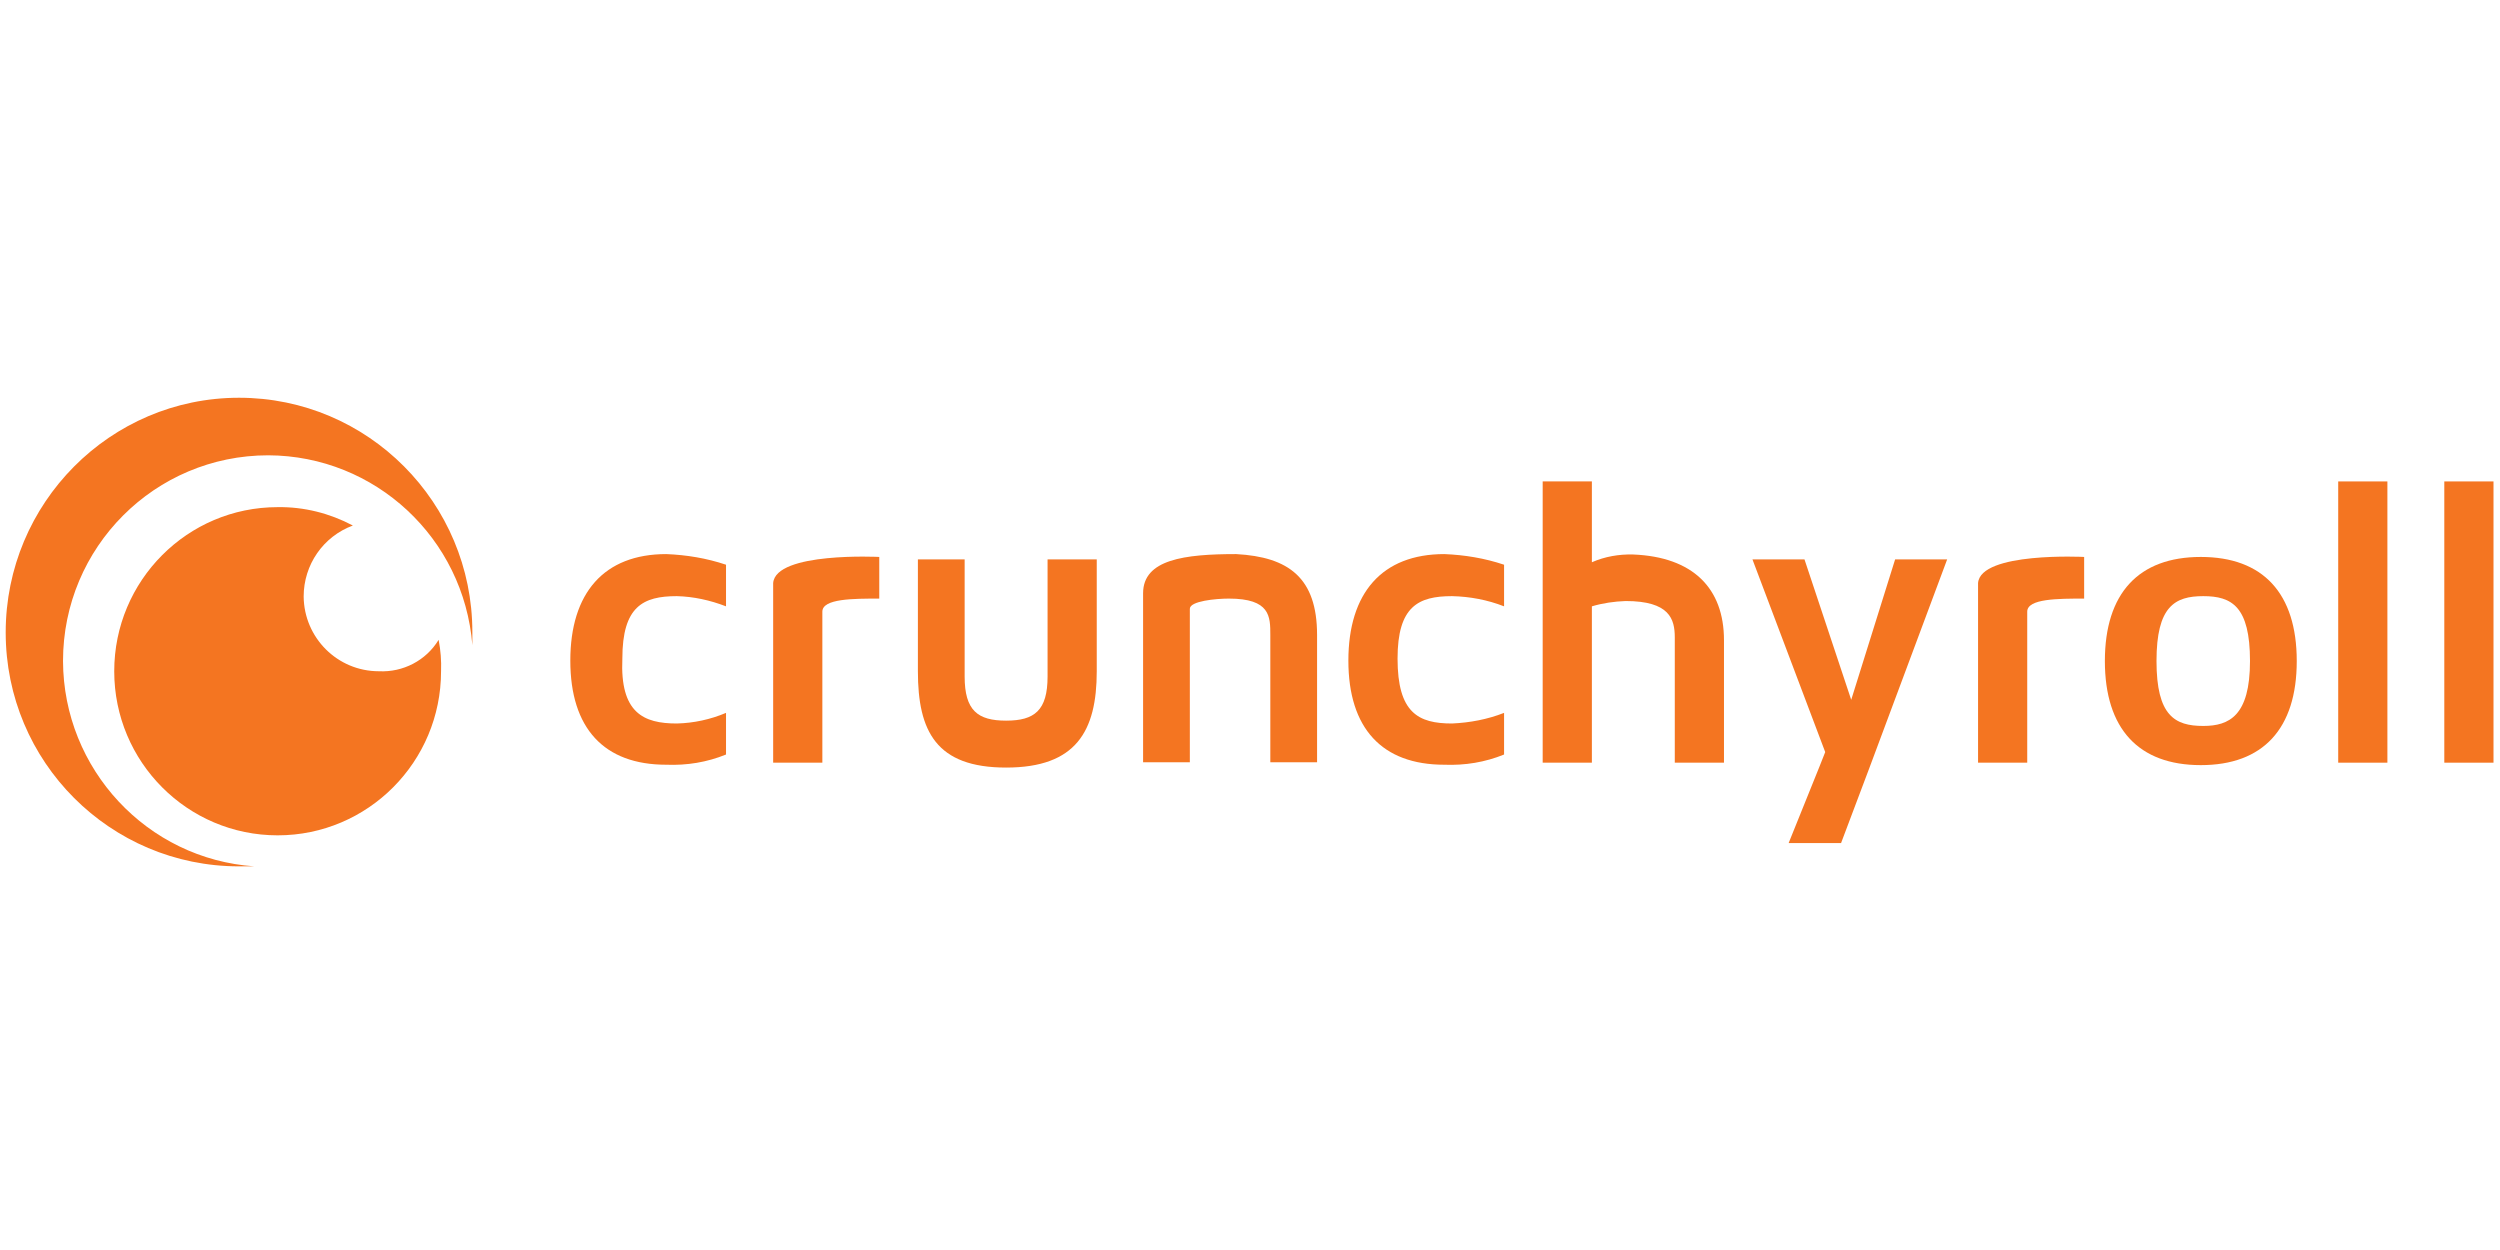 <svg width="140" height="70" viewBox="0 0 140 70" fill="none" xmlns="http://www.w3.org/2000/svg">
<g clip-path="url(#clip0_277_1176)">
<path d="M136.881 42.687V26.96H139.636V42.71H136.881V42.687Z" fill="#F47521"/>
<path d="M130.94 42.687V26.96H133.694V42.71H130.94V42.687Z" fill="#F47521"/>
<path d="M128.618 37.018C128.618 40.813 126.728 42.847 123.245 42.847C119.762 42.847 117.873 40.813 117.873 37.018C117.873 33.224 119.762 31.189 123.245 31.189C126.728 31.189 128.618 33.224 128.618 37.018ZM126 37.018C126 33.955 124.975 33.384 123.382 33.384C121.788 33.384 120.764 33.955 120.764 37.018C120.764 40.081 121.788 40.653 123.382 40.653C124.839 40.653 126 40.081 126 37.018Z" fill="#F47521"/>
<path d="M116.712 31.189V33.521C115.255 33.521 113.525 33.521 113.525 34.252V42.71H110.771V32.652C110.907 30.892 116.712 31.189 116.712 31.189Z" fill="#F47521"/>
<path d="M100.163 47.213C102.212 42.116 102.052 42.55 102.212 42.116L98.137 31.326H101.051L103.668 39.19L106.127 31.326H109.041L104.693 42.984L103.099 47.213H100.163V47.213Z" fill="#F47521"/>
<path d="M96.543 35.852V42.71H93.788V35.692C93.788 34.664 93.493 33.658 91.034 33.658C90.397 33.681 89.759 33.772 89.145 33.955V42.71H86.39V26.96H89.145V31.486C89.873 31.166 90.67 31.029 91.467 31.052C94.79 31.189 96.543 32.926 96.543 35.852Z" fill="#F47521"/>
<path d="M81.314 40.516C82.315 40.47 83.294 40.287 84.228 39.921V42.253C83.158 42.687 82.042 42.87 80.881 42.825C77.398 42.825 75.509 40.79 75.509 36.995C75.509 33.201 77.398 31.029 80.881 31.029C82.019 31.075 83.135 31.258 84.228 31.624V33.955C83.294 33.59 82.315 33.407 81.314 33.384C79.424 33.384 78.263 33.955 78.263 36.881C78.263 39.921 79.424 40.516 81.314 40.516Z" fill="#F47521"/>
<path d="M73.756 35.555V42.687H71.138V35.555C71.138 34.527 71.138 33.521 68.816 33.521C68.088 33.521 66.631 33.658 66.631 34.092V42.687H64.013V33.224C64.013 31.326 66.335 31.029 69.226 31.029C72.163 31.189 73.756 32.355 73.756 35.555Z" fill="#F47521"/>
<path d="M61.418 31.326V37.59C61.418 40.95 60.257 42.984 56.342 42.984C52.426 42.984 51.402 40.95 51.402 37.59V31.326H54.02V37.887C54.02 39.784 54.748 40.356 56.342 40.356C57.935 40.356 58.664 39.784 58.664 37.887V31.326H61.418Z" fill="#F47521"/>
<path d="M49.239 31.189V33.521C47.782 33.521 46.052 33.521 46.052 34.252V42.71H43.297V32.652C43.434 30.892 49.239 31.189 49.239 31.189Z" fill="#F47521"/>
<path d="M37.902 40.516C38.858 40.493 39.792 40.287 40.657 39.921V42.253C39.587 42.687 38.471 42.87 37.31 42.825C33.827 42.825 31.938 40.79 31.938 36.995C31.938 33.201 33.827 31.029 37.31 31.029C38.449 31.075 39.564 31.258 40.657 31.624V33.955C39.769 33.612 38.836 33.407 37.902 33.384C36.013 33.384 34.852 33.955 34.852 36.881C34.715 39.921 36.035 40.516 37.902 40.516Z" fill="#F47521"/>
<path d="M3.529 37.018C3.529 30.641 8.673 25.497 15.024 25.497C21.012 25.52 25.974 30.138 26.452 36.127V35.395C26.452 28.149 20.602 22.274 13.386 22.274C6.169 22.274 0.319 28.172 0.319 35.418C0.319 42.664 6.169 48.516 13.386 48.516H14.251C8.241 48.105 3.551 43.076 3.529 37.018Z" fill="#F47521"/>
<path d="M21.216 37.59C18.895 37.59 17.028 35.715 17.005 33.407C17.005 31.623 18.098 30.046 19.76 29.429C18.462 28.743 17.028 28.378 15.548 28.4C10.495 28.4 6.397 32.515 6.397 37.59C6.397 42.664 10.495 46.779 15.548 46.779C20.602 46.779 24.699 42.664 24.699 37.59C24.722 36.995 24.677 36.424 24.563 35.83C23.857 36.995 22.56 37.658 21.216 37.59Z" fill="#F47521"/>
</g>
<defs>
<clipPath id="clip0_277_1176">
<rect width="140" height="26.722" fill="white" transform="translate(0 22)"/>
</clipPath>
</defs>
</svg>
